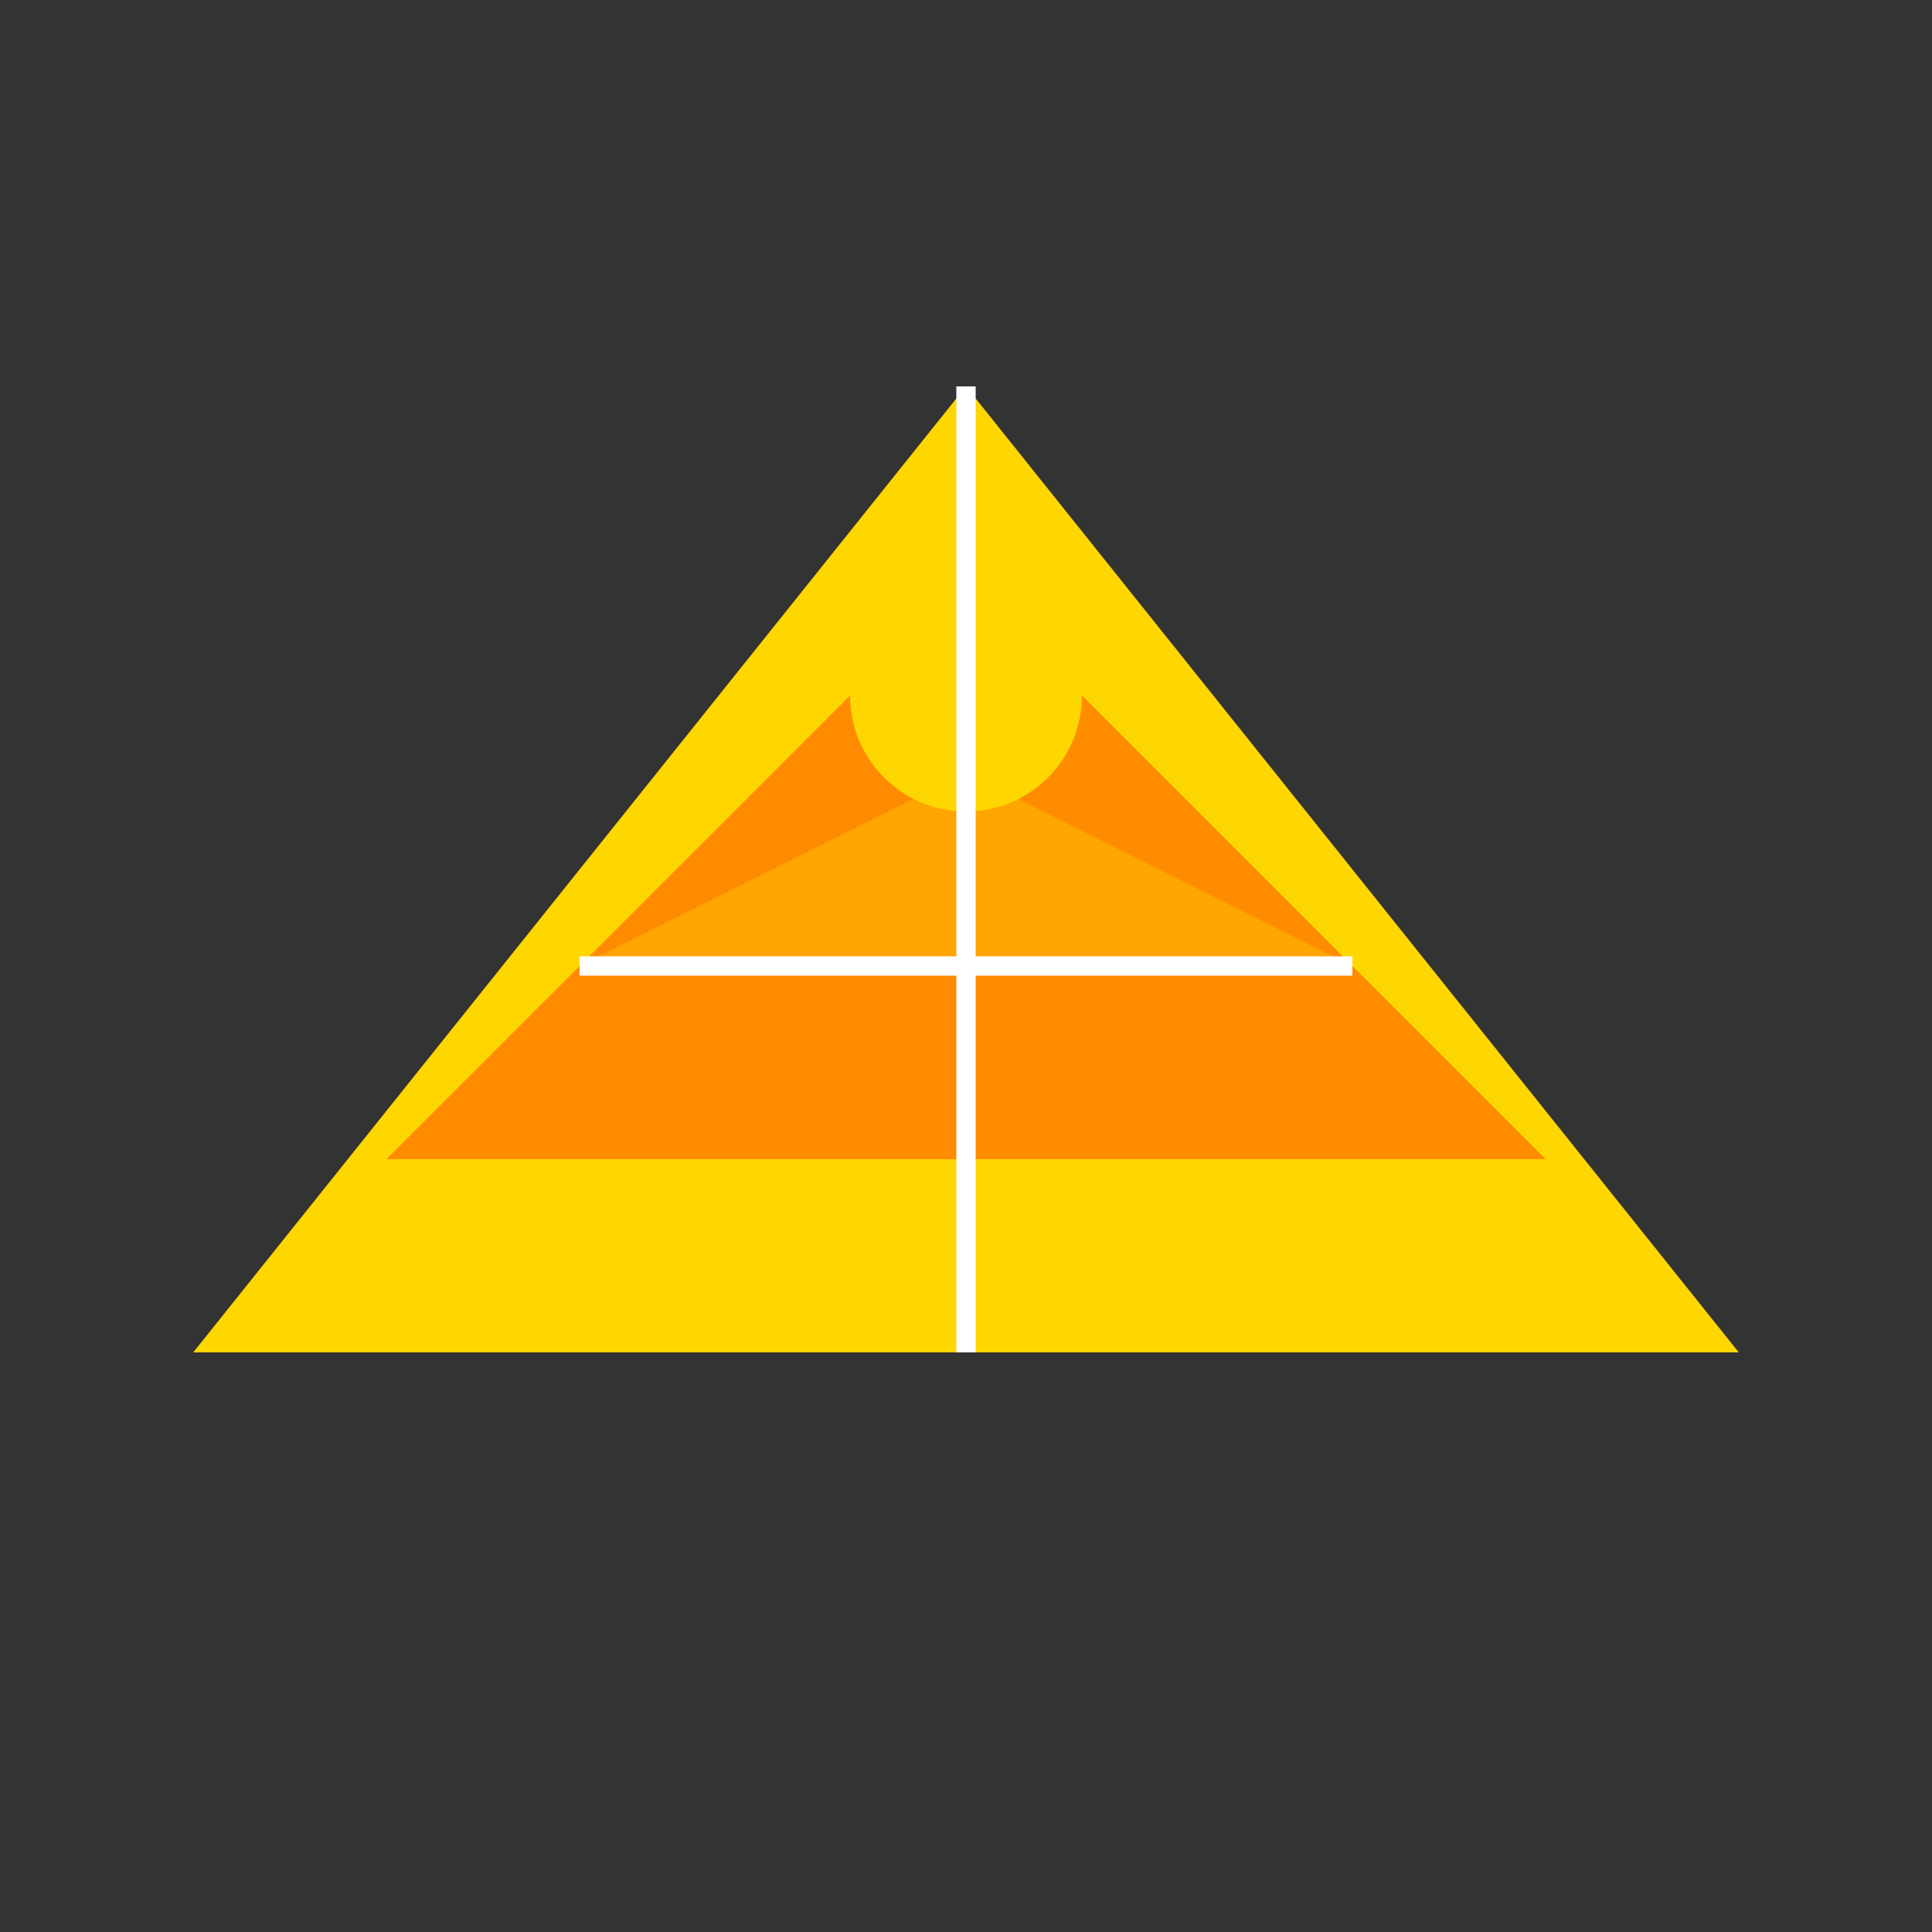 <svg width="50" height="50" viewBox="0 0 50 50" xmlns="http://www.w3.org/2000/svg">
  <rect x="0" y="0" width="50" height="50" fill="#333333" stroke="none"/>
  <!-- Base shape - representing land/foundation -->
  <path d="M5,35 L25,10 L45,35 L5,35" fill="#FFD700"/>
  
  <!-- Middle layer - representing growth -->
  <path d="M10,30 L25,15 L40,30 L10,30" fill="#FF8C00"/>
  
  <!-- Top layer - representing prosperity -->
  <path d="M15,25 L25,20 L35,25 L15,25" fill="#FFA500"/>
  
  <!-- Decorative element - sun/prosperity symbol -->
  <circle cx="25" cy="18" r="3" fill="#FFD700"/>
  
  <!-- Abstract lines suggesting modern architecture -->
  <line x1="25" y1="10" x2="25" y2="35" stroke="#FFF" stroke-width="0.5"/>
  <line x1="15" y1="25" x2="35" y2="25" stroke="#FFF" stroke-width="0.5"/>
</svg>
